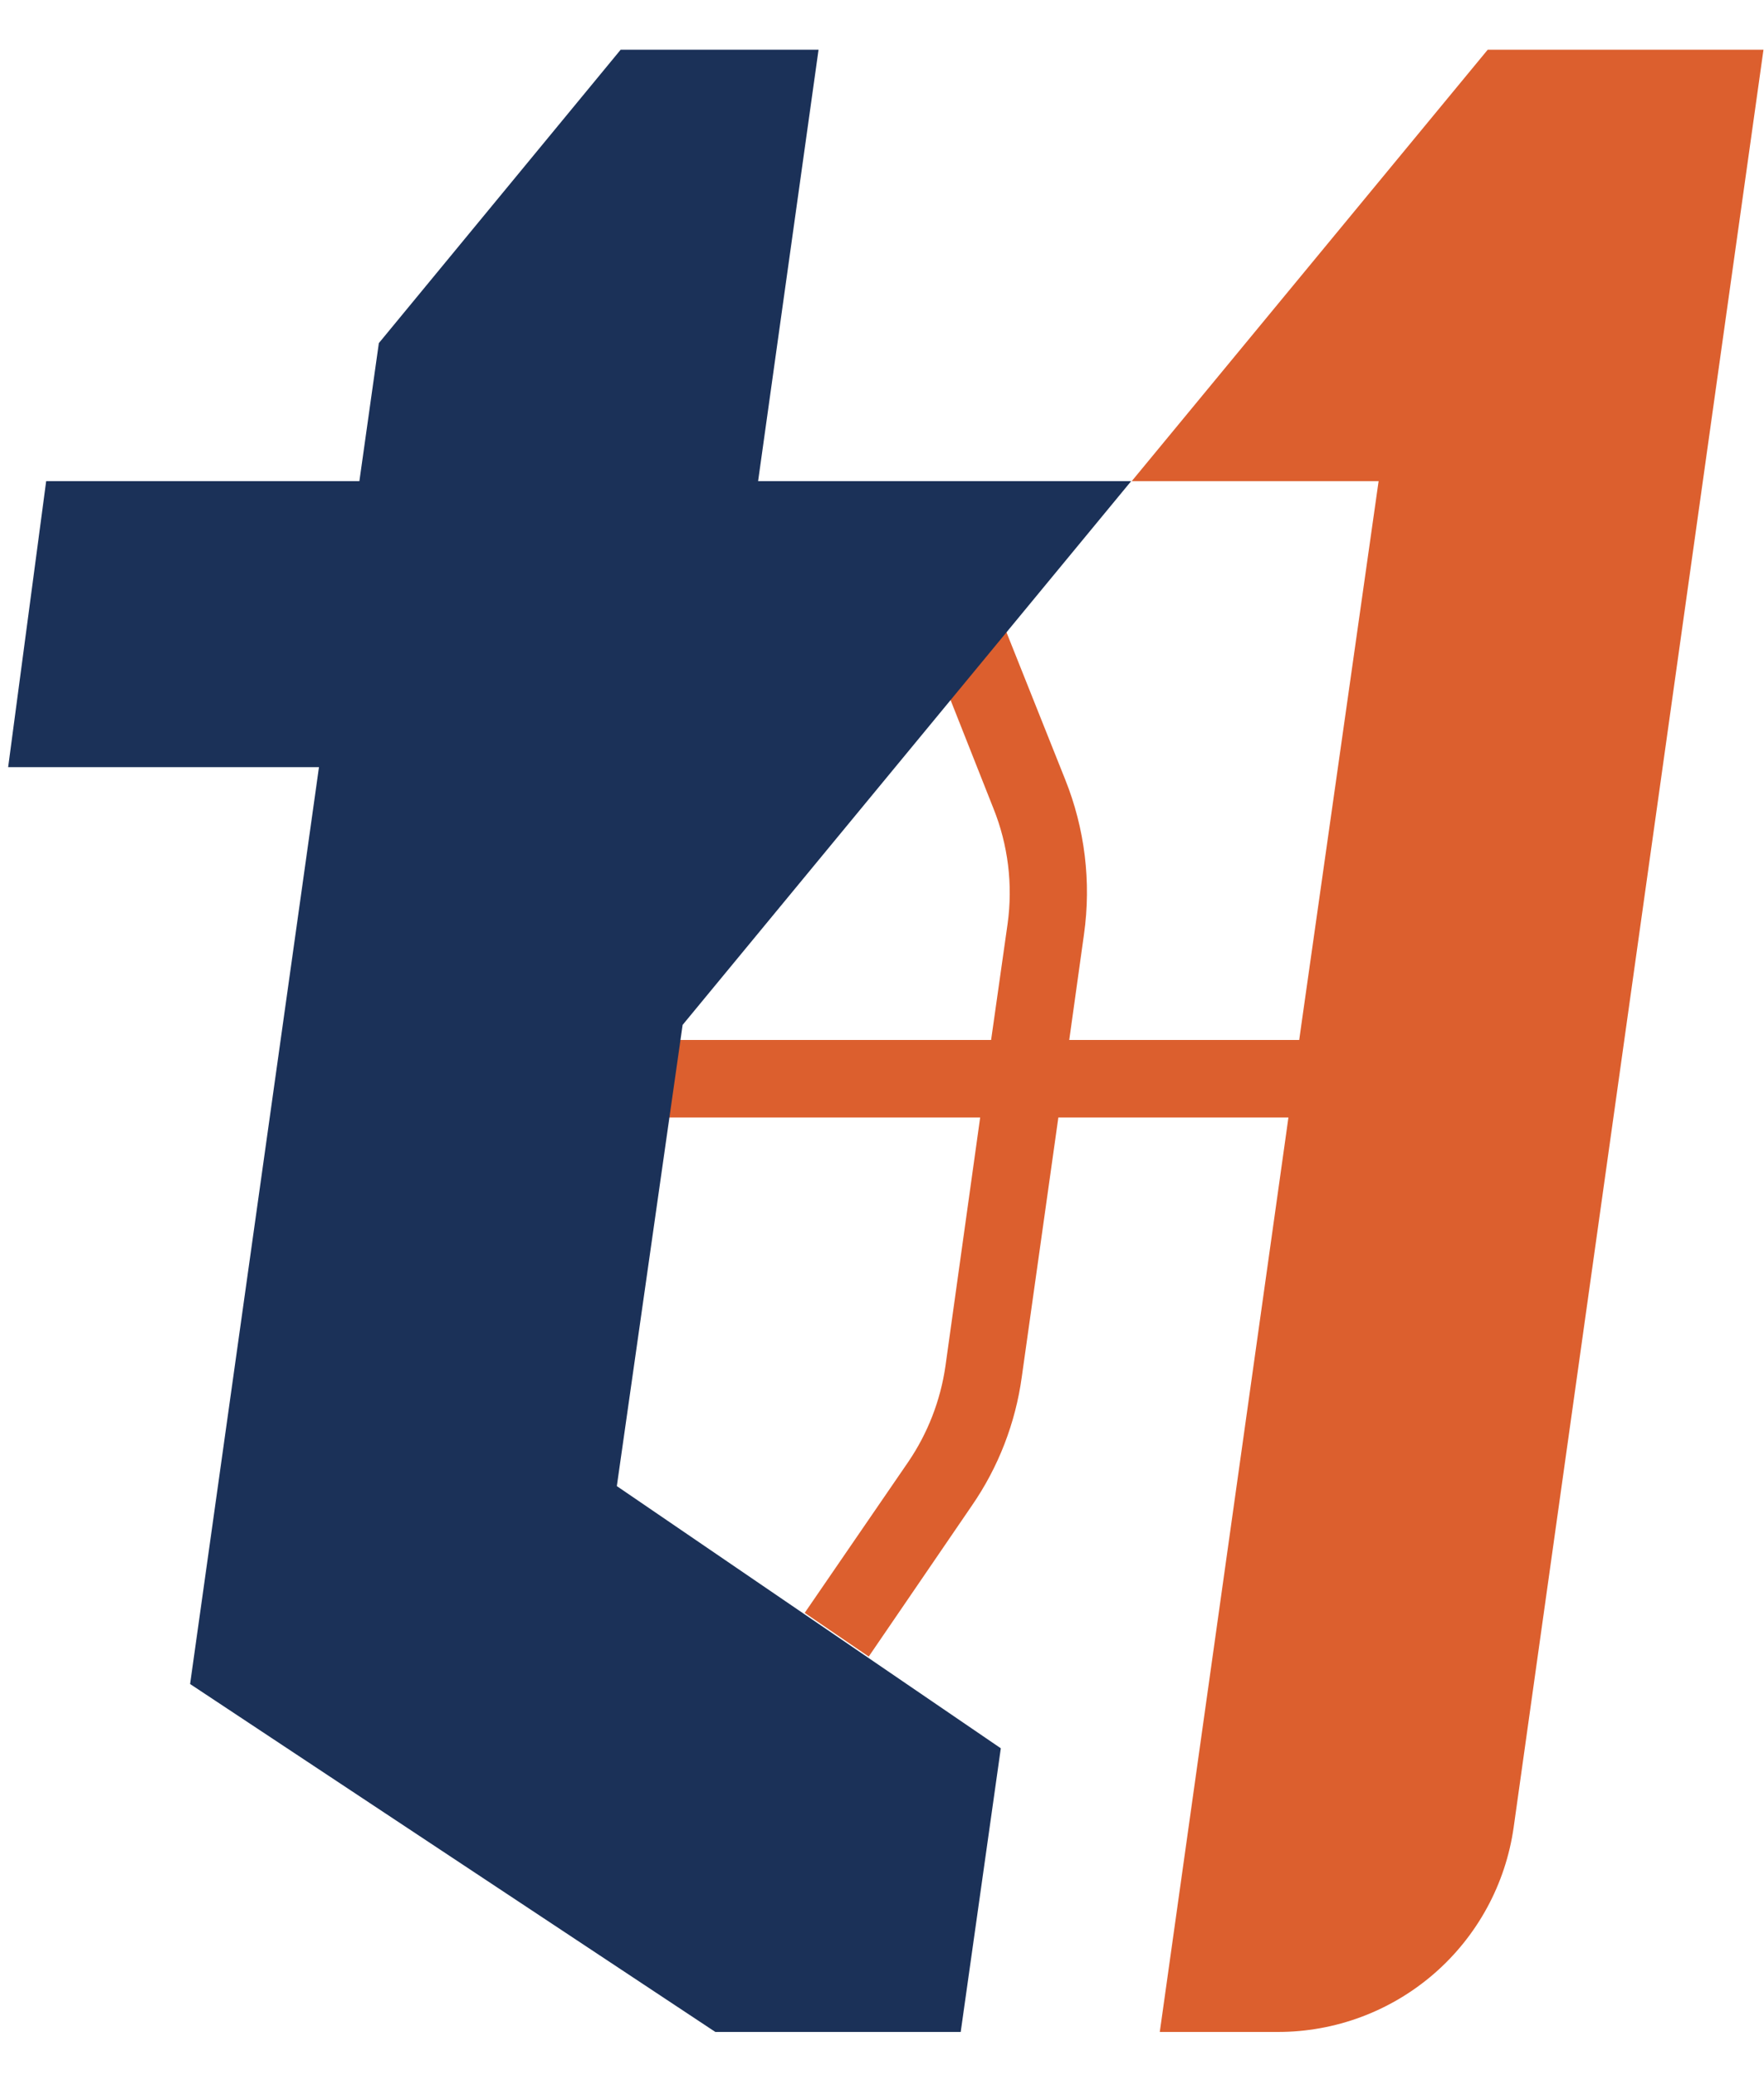 <svg width="34" height="40" viewBox="0 0 34 40" fill="none" xmlns="http://www.w3.org/2000/svg">
<path d="M15.51 31.09L17.506 28.18C17.881 27.629 18.126 26.999 18.222 26.338L18.892 21.541H12.503L12.714 20.046H19.103L19.421 17.806C19.525 17.054 19.431 16.288 19.148 15.584L18.233 13.27L19.296 11.929L20.529 15.021C20.91 15.969 21.036 17 20.893 18.011L20.609 20.046H25.446L25.236 21.541H20.399L19.694 26.543C19.572 27.433 19.243 28.282 18.733 29.021L16.744 31.932L15.51 31.09Z" fill="#DC5F2E"/>
<path d="M13.157 19.756L21.803 9.274H14.612L15.777 0.958H13.782H11.963L7.302 6.614L6.927 9.274H0.89L0.157 14.788H6.148L3.664 32.461L13.788 39.168H18.517L19.29 33.7L11.889 28.646L13.157 19.756Z" fill="#1B3158"/>
<path d="M24.793 21.831L22.354 39.168H24.628C25.734 39.169 26.803 38.771 27.639 38.046C28.475 37.321 29.02 36.318 29.175 35.223L33.99 0.958H28.675L21.814 9.274H26.572L25.082 19.756" fill="#DC5F2E"/>
</svg>
